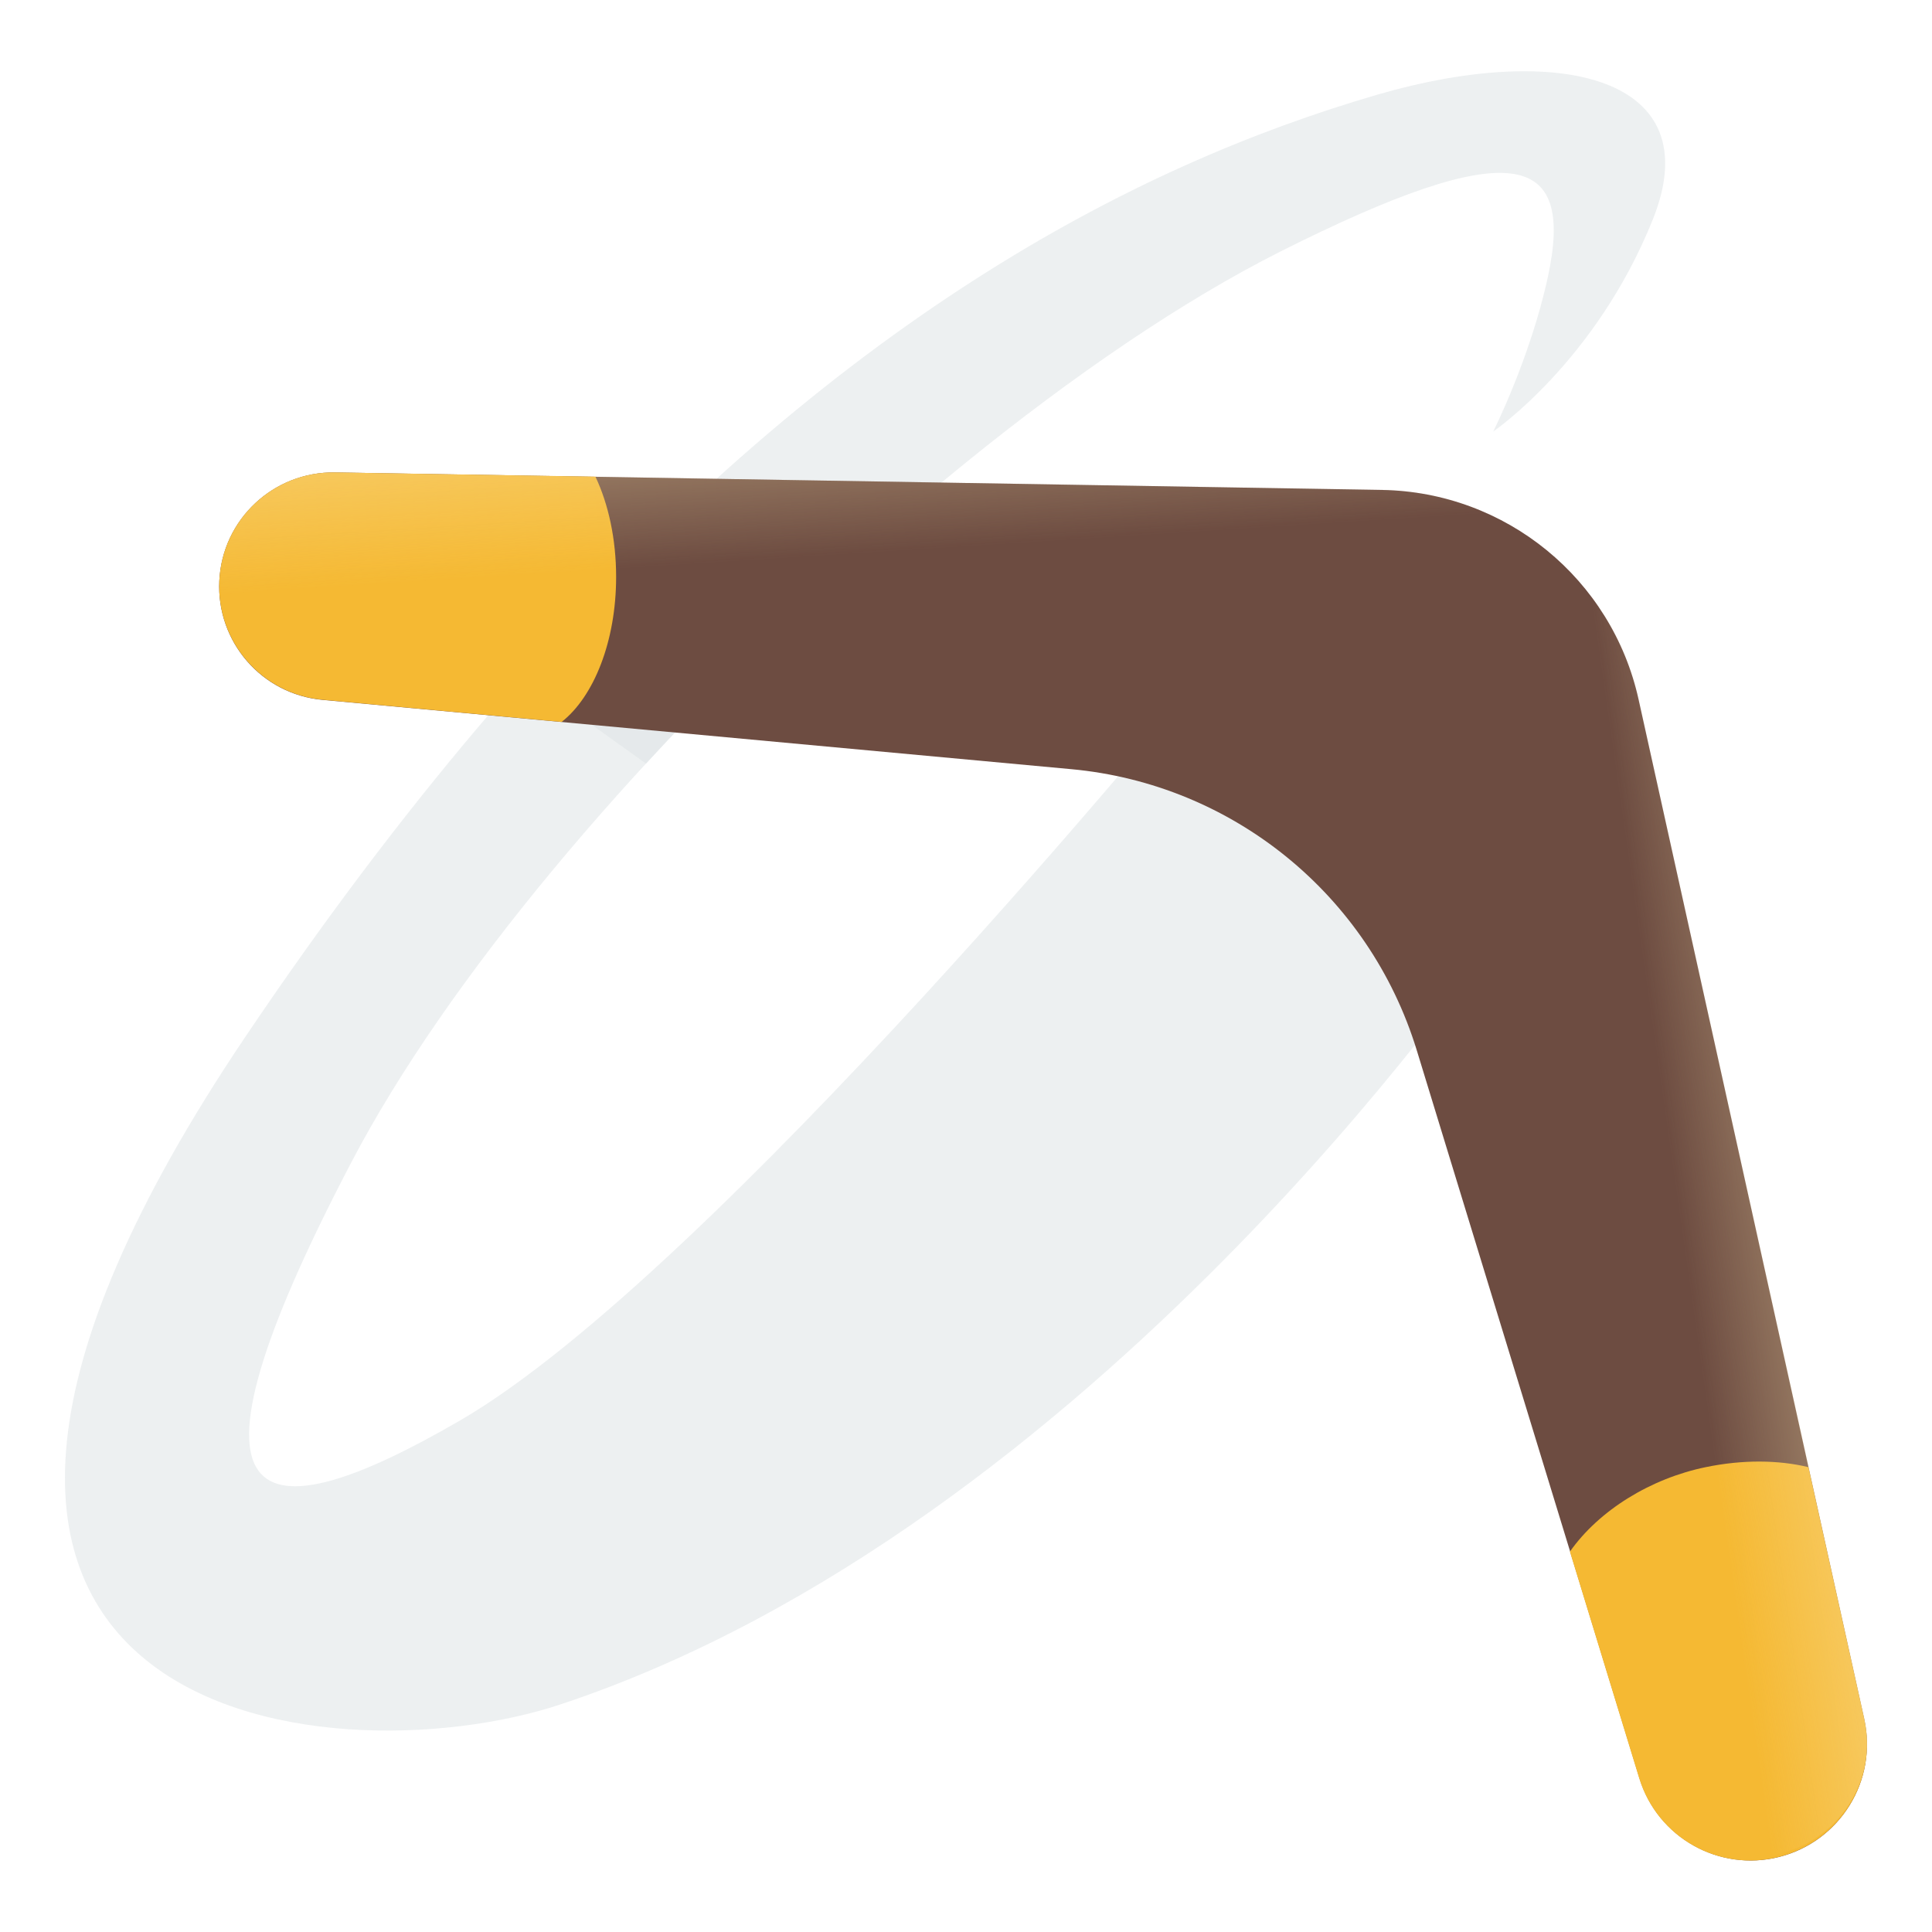 <?xml version="1.0" encoding="UTF-8" standalone="no"?>
<!DOCTYPE svg PUBLIC "-//W3C//DTD SVG 1.1//EN" "http://www.w3.org/Graphics/SVG/1.1/DTD/svg11.dtd">
<svg width="100%" height="100%" viewBox="0 0 128 128" version="1.1" xmlns="http://www.w3.org/2000/svg" xmlns:xlink="http://www.w3.org/1999/xlink" xml:space="preserve" xmlns:serif="http://www.serif.com/" style="fill-rule:evenodd;clip-rule:evenodd;stroke-linejoin:round;stroke-miterlimit:2;">
    <path d="M30.48,94.11C16.87,102.01 10.85,100.75 23.27,77.02C29.6,64.91 41.82,50.5 55.04,38.38L46.58,32.55C36.8,41.55 26.64,53.28 16.31,68.61C-14.41,114.16 21.7,118.06 37.17,112.91C72.4,101.19 98.55,62.85 98.55,62.85L79.04,45.52C79.04,45.52 47.22,84.39 30.48,94.11Z" style="fill:rgb(223,228,230);fill-opacity:0.54;fill-rule:nonzero;"/>
    <path d="M42.8,50.59C55.86,36.4 71.93,23.16 84.82,16.67C100.15,8.96 104.35,10.03 102.55,18.35C101.39,23.71 98.93,28.59 98.93,28.59C98.93,28.59 105.73,23.95 109.5,14.55C113.32,5.04 103.24,2.78 91.26,6.27C74.91,11.03 55.42,21.32 34.64,44.75L42.8,50.59Z" style="fill:rgb(223,228,230);fill-opacity:0.54;fill-rule:nonzero;"/>
    <path d="M108.62,117.81L93.86,69.57C90.71,59.3 81.68,51.95 70.98,50.96L21.37,46.37C17.34,46 14.33,42.52 14.53,38.48C14.73,34.41 18.12,31.24 22.2,31.3L91.57,32.46C99.76,32.6 106.79,38.34 108.56,46.34L123.51,113.89C124.41,117.96 121.91,122.01 117.87,123.03C113.89,124.03 109.82,121.74 108.62,117.81Z" style="fill:rgb(109,76,65);fill-rule:nonzero;"/>
    <path d="M14.53,38.47C14.33,42.51 17.35,45.99 21.37,46.36L37.21,47.83C39.34,46.16 40.82,42.49 40.82,38.22C40.82,35.71 40.31,33.4 39.45,31.58L22.2,31.3C18.13,31.23 14.73,34.4 14.53,38.47Z" style="fill:rgb(245,185,51);fill-rule:nonzero;"/>
    <path d="M123.51,113.89L119.82,97.24L119.8,97.2C117.85,96.73 115.49,96.69 113.02,97.2C109.36,97.95 105.94,100.06 104.01,102.8L108.6,117.81C109.8,121.74 113.87,124.03 117.85,123.03C121.92,122 124.41,117.96 123.51,113.89Z" style="fill:rgb(245,185,51);fill-rule:nonzero;"/>
    <g>
        <path d="M93.86,69.57C90.71,59.3 81.68,51.95 70.98,50.96L21.37,46.37C17.34,46 14.33,42.52 14.53,38.48C14.73,34.41 18.12,31.24 22.2,31.3L91.57,32.46C99.76,32.6 106.79,38.34 108.56,46.34L93.86,69.57Z" style="fill:url(#_Linear1);fill-rule:nonzero;"/>
        <path d="M73.3,50.94C83.8,53.19 91.19,59.77 94.34,70.04L108.93,117.67C110.11,121.54 114.13,123.78 118.05,122.77C121.99,121.75 124.41,117.78 123.52,113.8L108.53,46.17C106.73,38.18 99.77,32.57 91.58,32.46L73.3,50.94Z" style="fill:url(#_Linear2);fill-rule:nonzero;"/>
    </g>
    <defs>
        <linearGradient id="_Linear1" x1="0" y1="0" x2="1" y2="0" gradientUnits="userSpaceOnUse" gradientTransform="matrix(0.745,11.841,-11.841,0.745,60.401,24.591)"><stop offset="0" style="stop-color:rgb(252,232,178);stop-opacity:0.5"/><stop offset="1" style="stop-color:rgb(249,229,176);stop-opacity:0"/></linearGradient>
        <linearGradient id="_Linear2" x1="0" y1="0" x2="1" y2="0" gradientUnits="userSpaceOnUse" gradientTransform="matrix(-11.224,1.606,-1.606,-11.224,121.953,75.185)"><stop offset="0" style="stop-color:rgb(252,232,178);stop-opacity:0.5"/><stop offset="1" style="stop-color:rgb(249,229,176);stop-opacity:0"/></linearGradient>
    </defs>
</svg>
